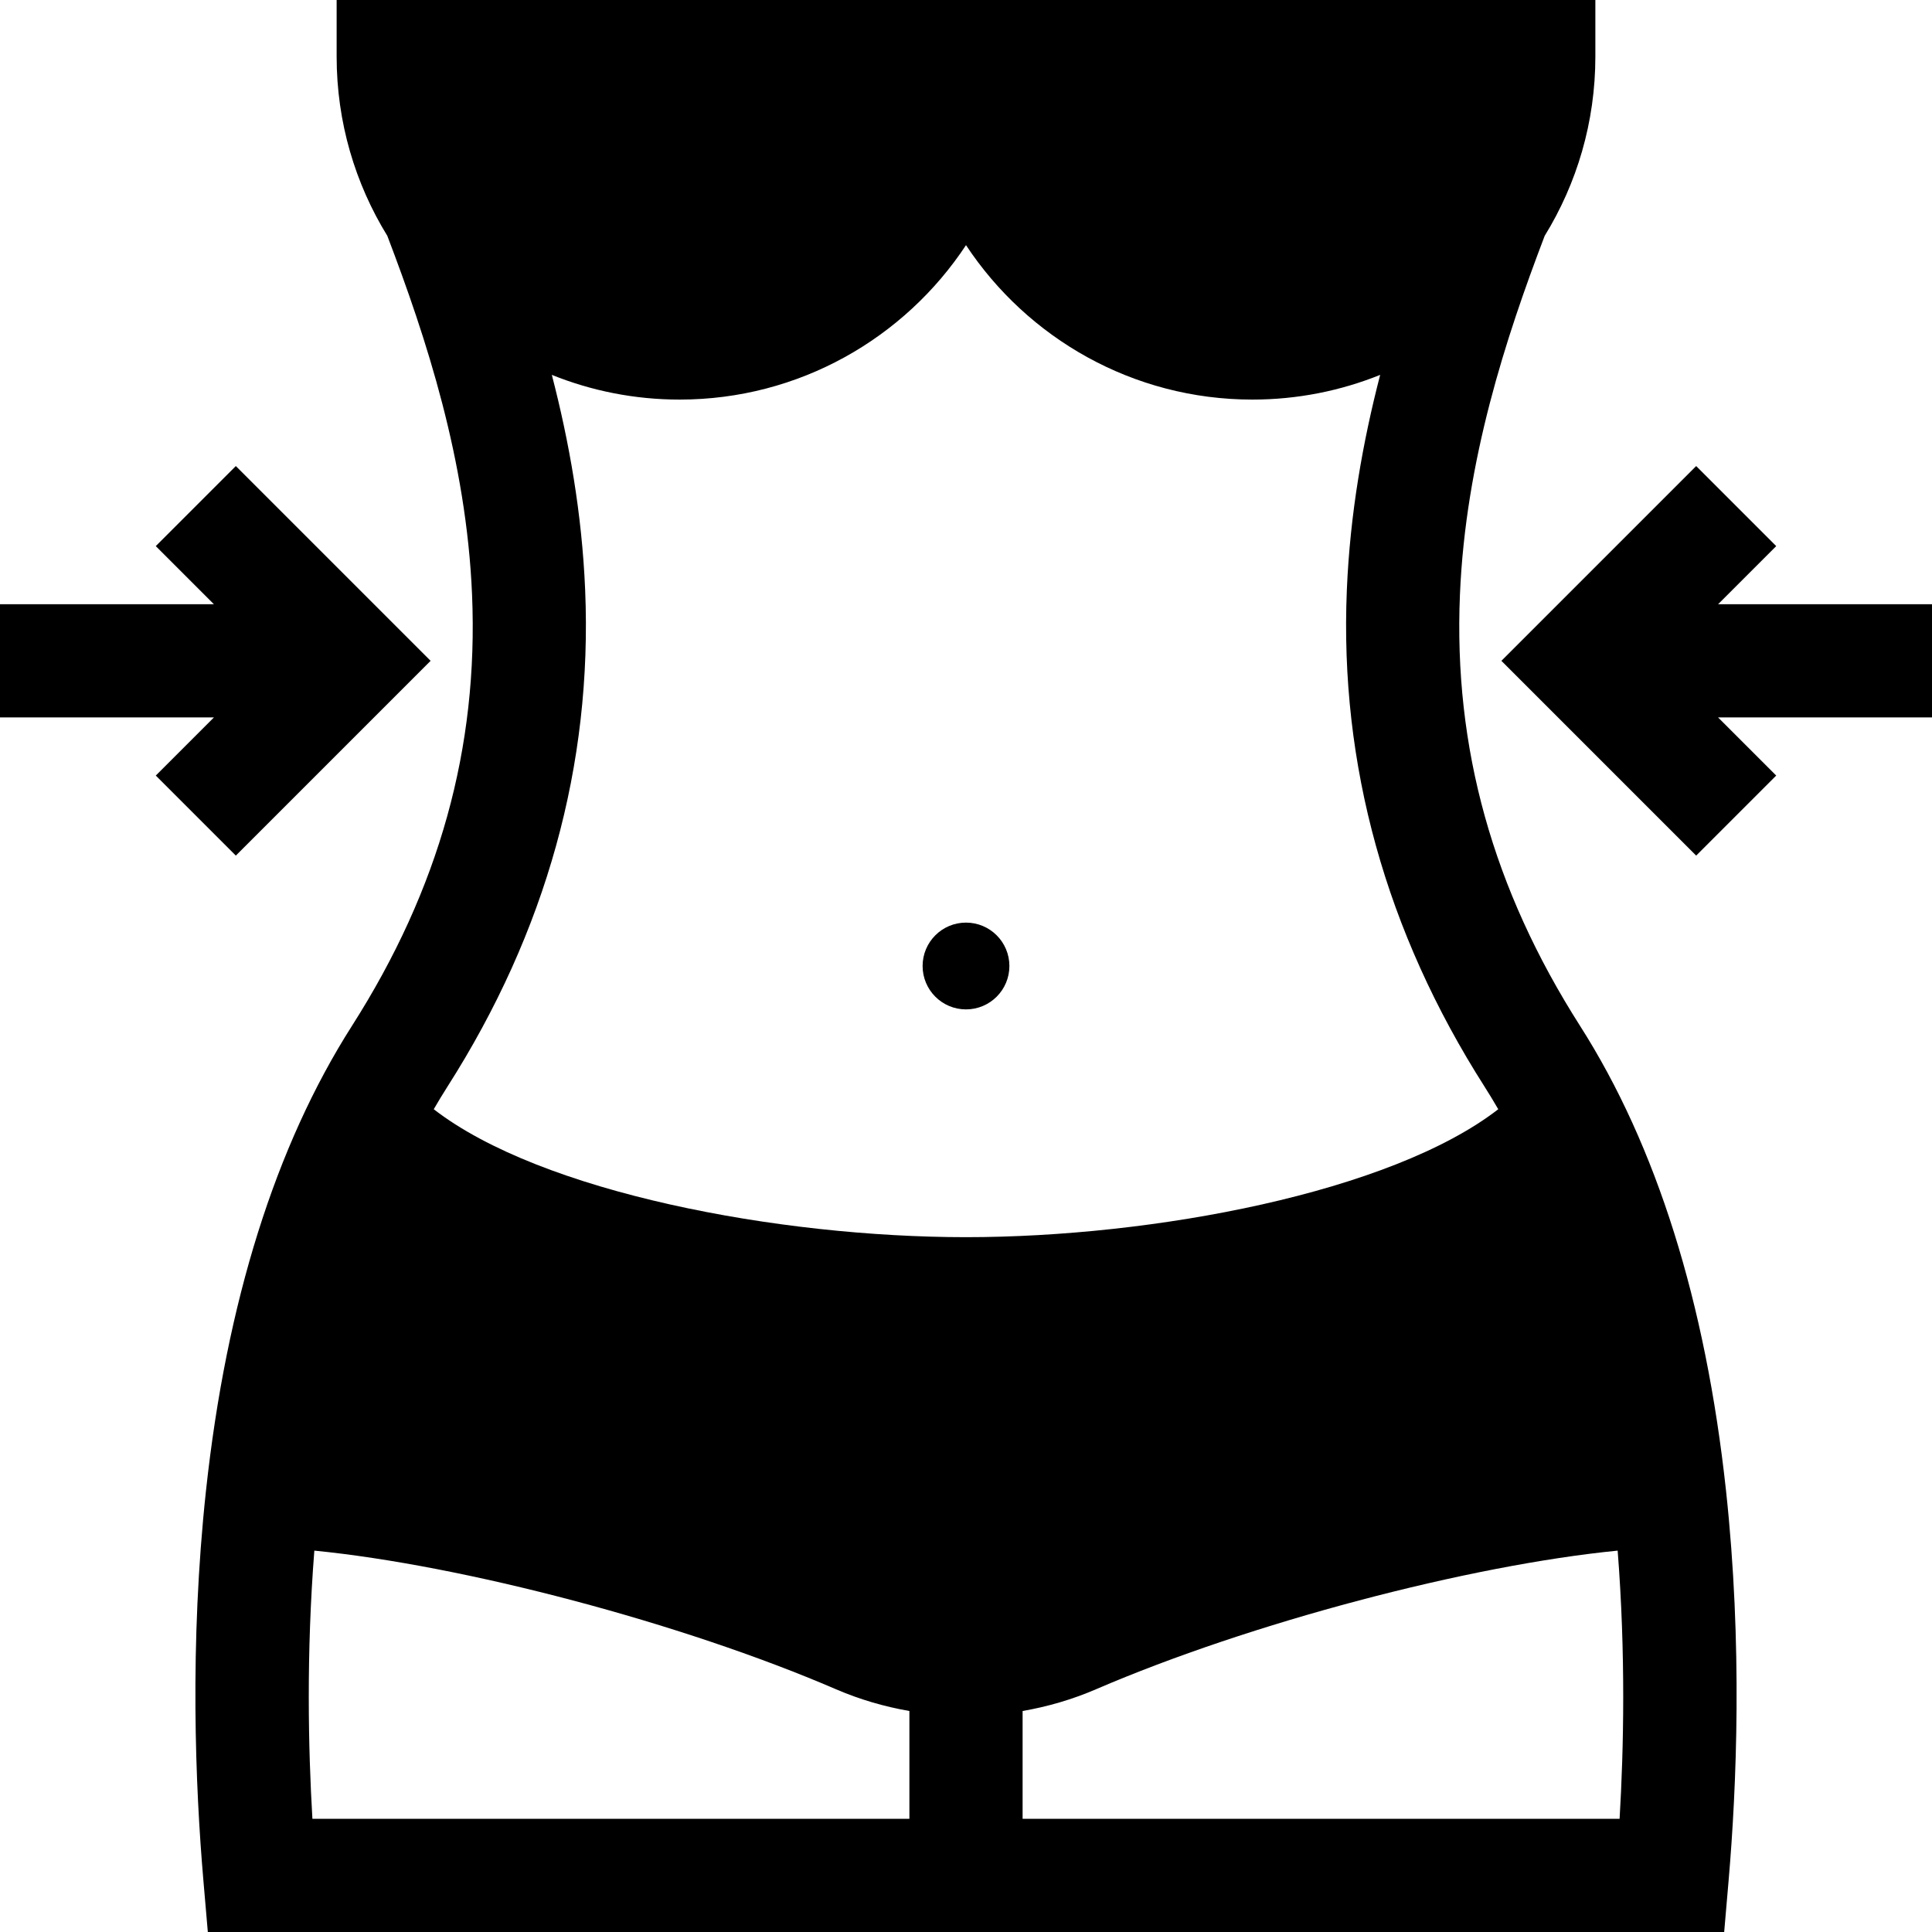 <?xml version="1.0" encoding="iso-8859-1"?>
<!-- Generator: Adobe Illustrator 19.0.0, SVG Export Plug-In . SVG Version: 6.00 Build 0)  -->
<svg xmlns="http://www.w3.org/2000/svg" xmlns:xlink="http://www.w3.org/1999/xlink" version="1.1" id="Layer_1" x="0px" y="0px" viewBox="0 0 512 512" style="enable-background:new 0 0 512 512;" xml:space="preserve">
<g>
	<g>
		<path d="M457.412,395.029c-5.406-49.942-18.425-91.387-38.695-123.185C395.6,235.581,385.192,198.205,386.9,157.58    c1.496-35.578,12.121-67.968,22.456-95.079C417.869,48.67,422.787,32.399,422.787,15V0H89.213v15    c0,17.399,4.918,33.67,13.431,47.502c10.335,27.11,20.96,59.5,22.456,95.079c1.708,40.625-8.699,78.001-31.816,114.264    c-20.271,31.798-33.289,73.243-38.694,123.186c-4.409,40.746-2.812,78.642-0.694,103.256L55.075,512h401.85l1.181-13.715    C460.223,473.671,461.821,435.775,457.412,395.029z M241,482H82.791c-1.102-18.557-1.633-43.741,0.513-71.067    c39.41,3.882,97.329,19.099,138.245,36.74c6.27,2.703,12.806,4.605,19.451,5.76V482z M114.947,293.959    c1.172-2.026,2.381-4.024,3.633-5.988c26.163-41.04,38.44-85.334,36.492-131.651c-0.85-20.225-4.238-39.276-8.831-56.974    c10.472,4.22,21.901,6.548,33.865,6.548c31.676,0,59.617-16.284,75.894-40.924c16.276,24.64,44.218,40.924,75.894,40.924    c11.964,0,23.394-2.328,33.865-6.548c-4.594,17.698-7.981,36.748-8.831,56.974c-1.948,46.317,10.329,90.611,36.492,131.651    c1.252,1.964,2.461,3.963,3.633,5.988c-28.52,22.075-91.417,33.904-141.053,33.904S143.467,316.034,114.947,293.959z M429.209,482    H271v-28.567c6.646-1.155,13.182-3.057,19.45-5.76c40.916-17.641,98.836-32.858,138.246-36.74    C430.842,438.259,430.311,463.443,429.209,482z"/>
	</g>
</g>
<g>
	<g>
		<circle cx="256" cy="256" r="11.5"/>
	</g>
</g>
<g>
	<g>
		<polygon points="62.496,123.509 41.283,144.722 56.688,160.127 0,160.127 0,190.127 56.689,190.127 41.283,205.533     62.496,226.746 114.114,175.127   "/>
	</g>
</g>
<g>
	<g>
		<polygon points="512,160.127 455.312,160.127 470.717,144.722 449.504,123.509 397.886,175.127 449.504,226.746 470.717,205.533     455.311,190.127 512,190.127   "/>
	</g>
</g>
<g>
</g>
<g>
</g>
<g>
</g>
<g>
</g>
<g>
</g>
<g>
</g>
<g>
</g>
<g>
</g>
<g>
</g>
<g>
</g>
<g>
</g>
<g>
</g>
<g>
</g>
<g>
</g>
<g>
</g>
</svg>
